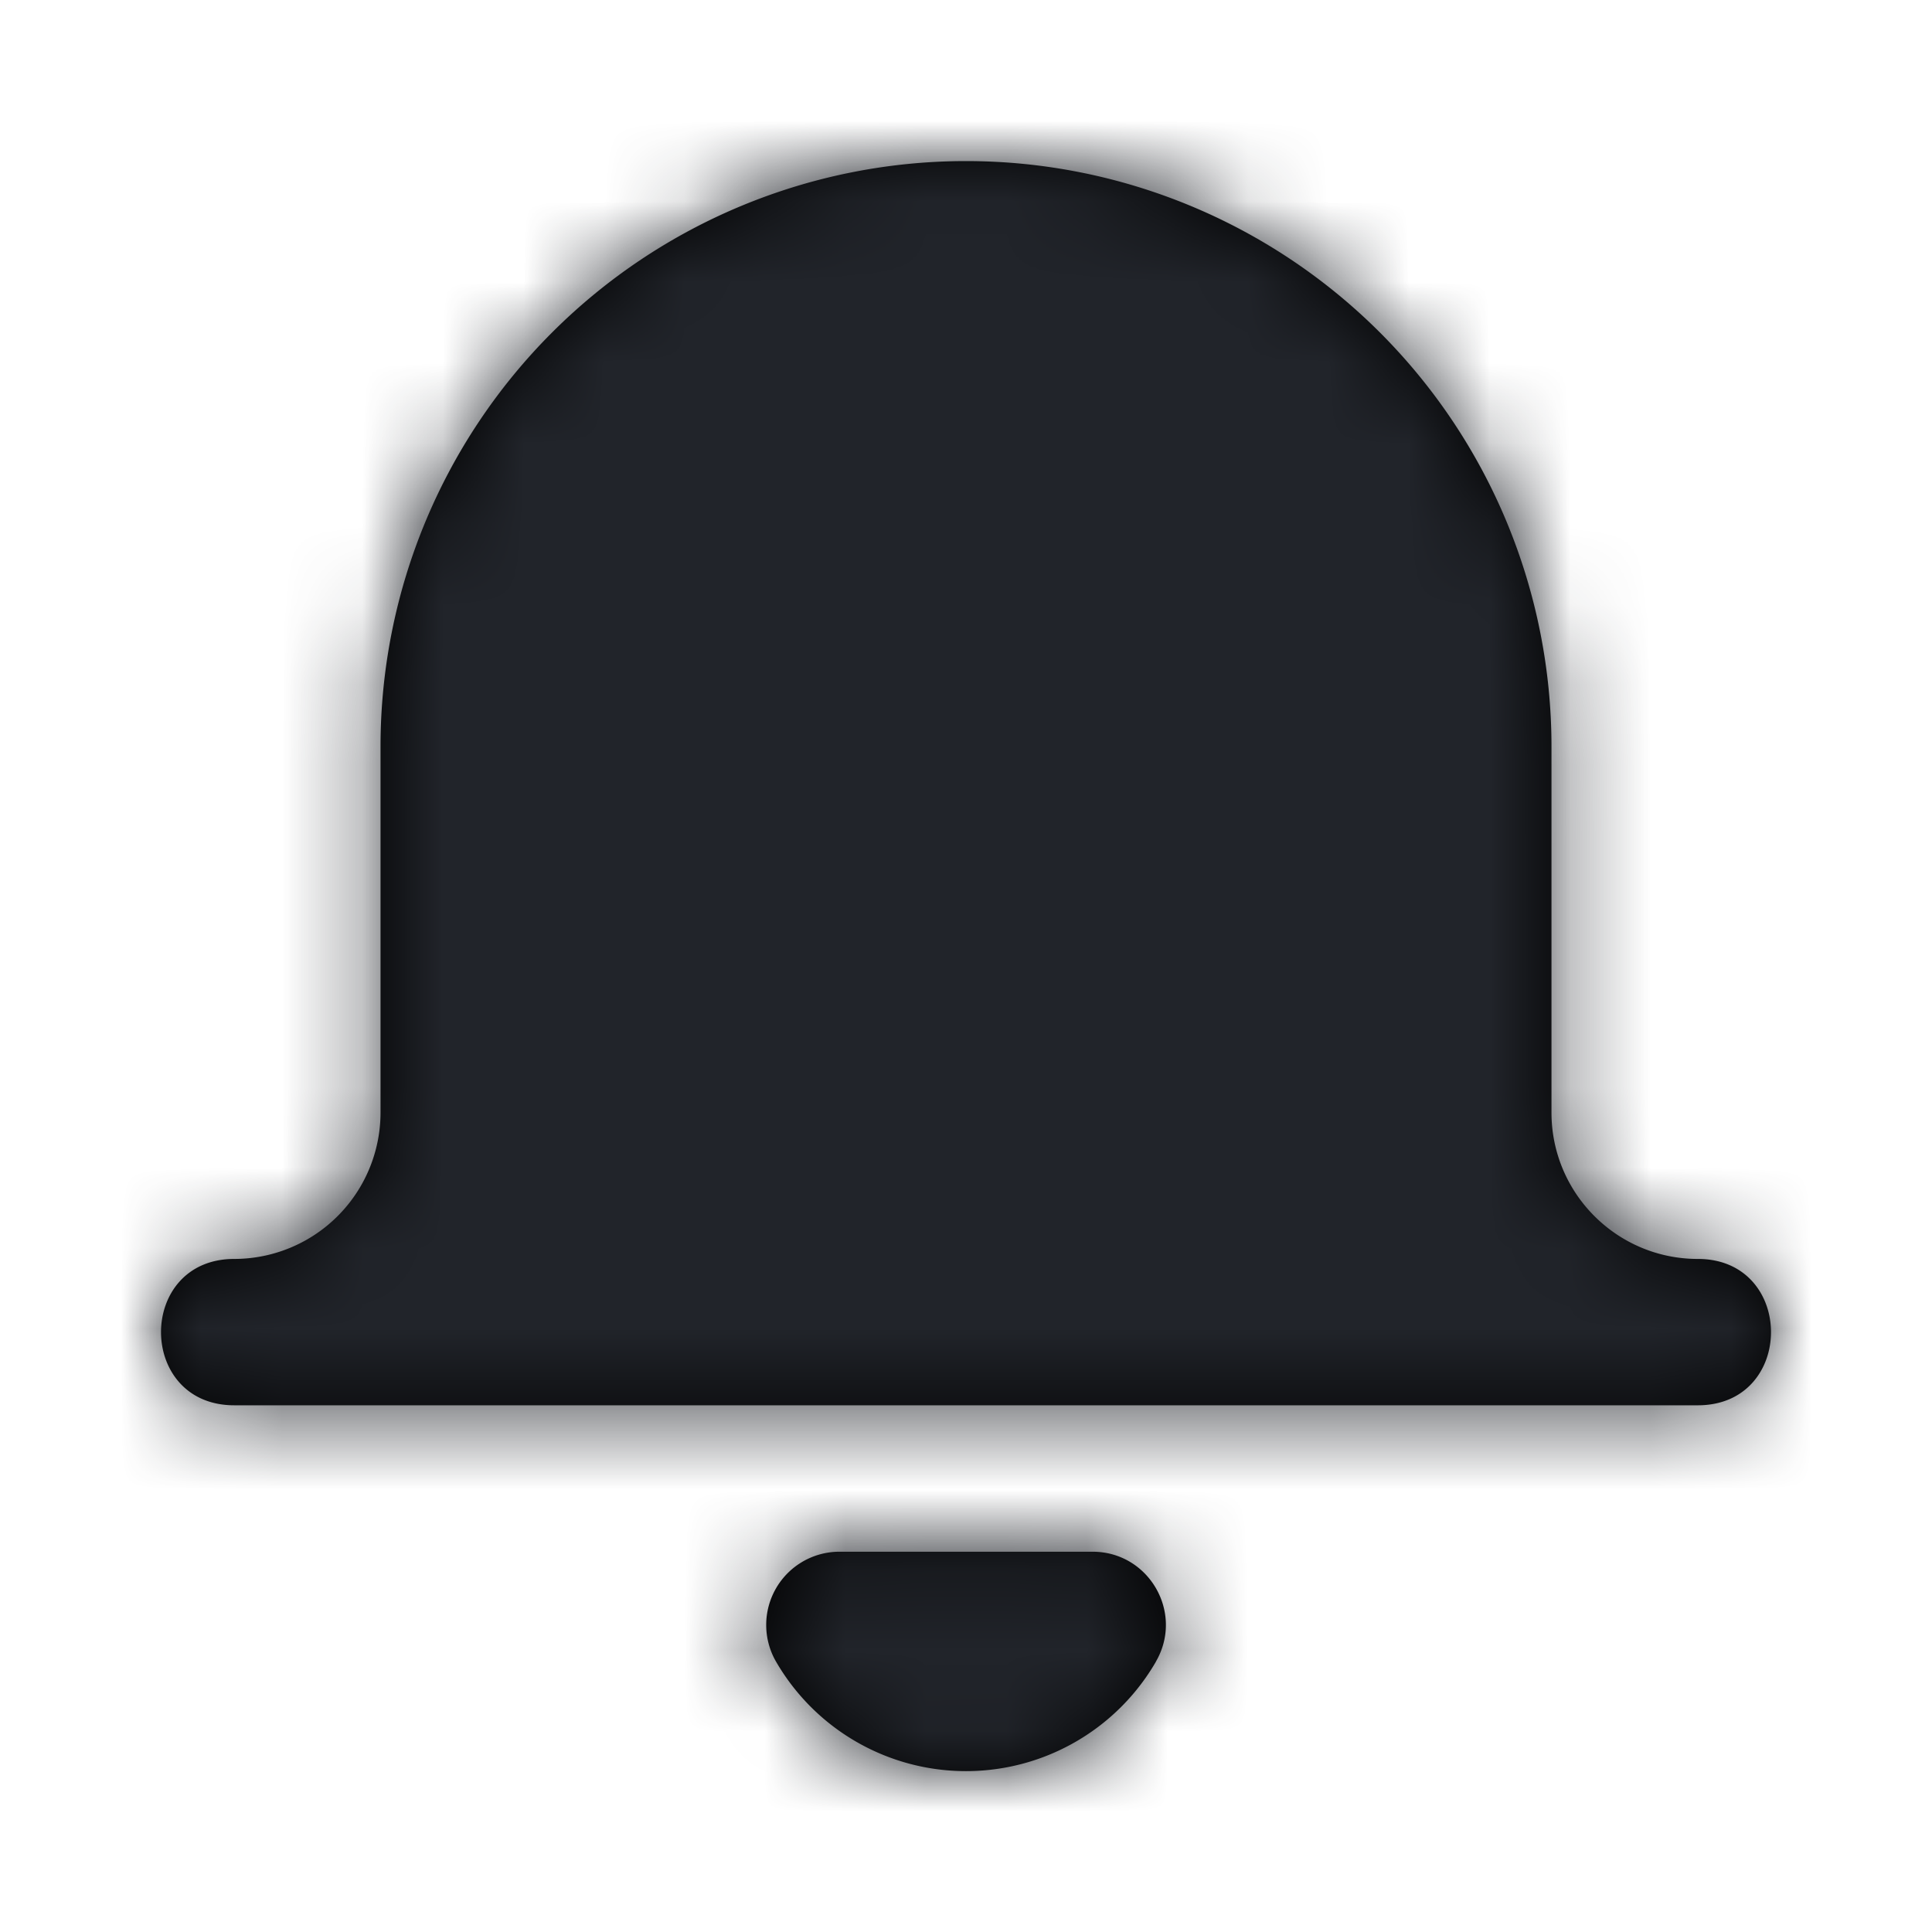 <?xml version="1.0" encoding="UTF-8"?>
<svg xmlns="http://www.w3.org/2000/svg" xmlns:xlink="http://www.w3.org/1999/xlink" viewBox="0 0 24 24">
  <defs>
    <path d="M21.09 17.457H2.91c-1.213 0-1.213-1.818 0-1.818a1.818 1.818 0 001.817-1.819V9.274a7.273 7.273 0 1114.546 0v4.546c0 1.004.814 1.819 1.818 1.819 1.212 0 1.212 1.818 0 1.818zm-6.73 3.184a2.727 2.727 0 01-4.72 0 .91.91 0 01.787-1.365h3.146c.7 0 1.138.759.786 1.365z" id="path-1"/>
  </defs>
  <g id="icon/bell-fill" stroke="none" stroke-width="1" fill="none" fill-rule="evenodd">
    <mask id="mask-2" fill="#fff">
      <use xlink:href="#path-1"/>
    </mask>
    <use id="Shape" fill="#000" fill-rule="nonzero" xlink:href="#path-1"/>
    <g id="Group" mask="url(#mask-2)" fill="#21242A">
      <g id="COLOR/-black">
        <path id="Color/Black" d="M0 0h24v24H0z"/>
      </g>
    </g>
  </g>
</svg>
